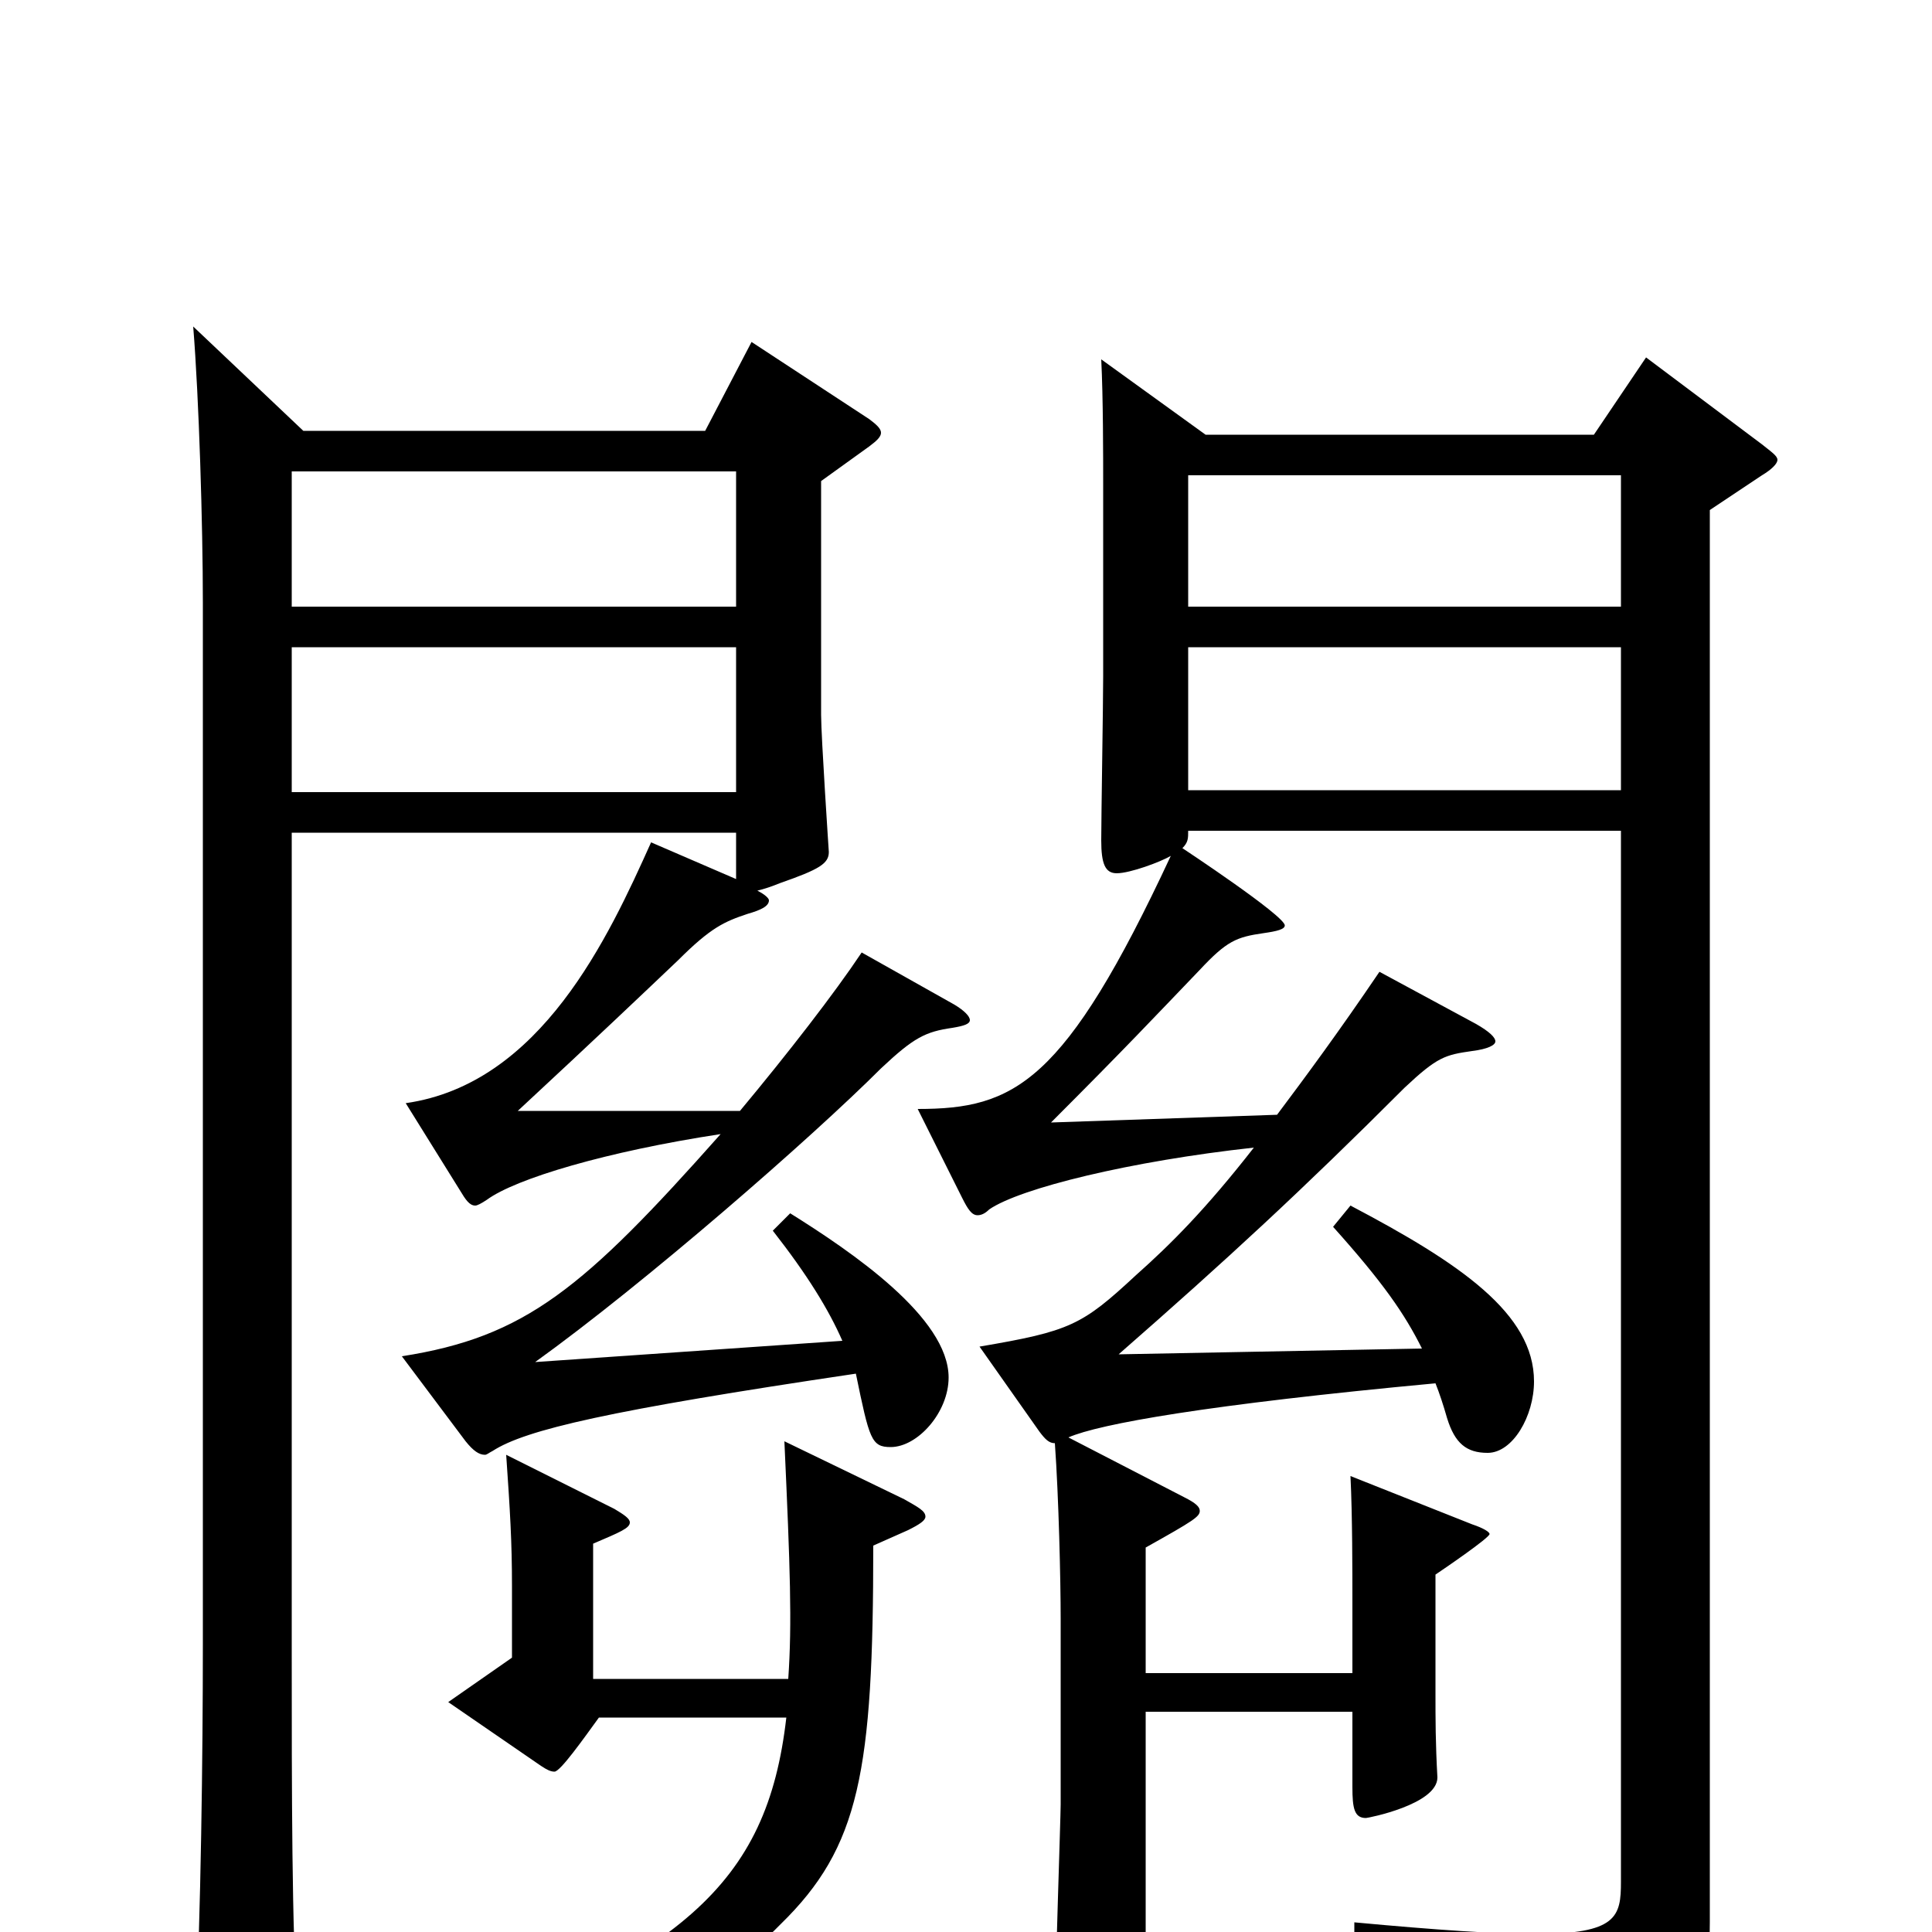 <svg xmlns="http://www.w3.org/2000/svg" viewBox="0 -1000 1000 1000">
	<path fill="#000000" d="M446 -507C432 -486 408 -455 383 -425H268C310 -464 331 -484 351 -503C368 -520 375 -523 387 -527C394 -529 398 -531 398 -534C398 -535 396 -537 392 -539C396 -540 399 -541 404 -543C424 -550 429 -553 429 -559C429 -559 425 -619 425 -630V-751L450 -769C454 -772 456 -774 456 -776C456 -778 454 -780 450 -783L389 -823L365 -777H157L100 -831C103 -794 105 -728 105 -688V-149C105 -93 104 -8 101 50V61C101 76 103 82 110 82C115 82 122 80 132 76C151 69 154 64 154 50V42C151 -1 151 -72 151 -147V-569H381V-545L337 -564C315 -515 280 -439 210 -429L238 -384C241 -379 243 -376 246 -376C247 -376 249 -377 252 -379C267 -390 314 -404 373 -413C302 -333 272 -308 208 -298L241 -254C245 -249 248 -247 251 -247C252 -247 253 -248 255 -249C272 -260 315 -270 443 -289C450 -255 451 -251 461 -251C475 -251 491 -269 491 -287C491 -318 441 -352 409 -372L400 -363C418 -340 429 -322 436 -306L277 -295C334 -336 420 -411 456 -447C473 -463 479 -466 493 -468C499 -469 502 -470 502 -472C502 -474 499 -477 494 -480ZM151 -686V-756H381V-686ZM151 -590V-665H381V-590ZM852 -815L825 -775H624L570 -814C571 -794 571 -764 571 -749V-650C571 -636 570 -577 570 -565C570 -553 572 -548 578 -548C585 -548 601 -554 606 -557C551 -439 525 -426 475 -426L498 -380C501 -374 503 -371 506 -371C508 -371 510 -372 512 -374C528 -385 585 -399 649 -406C624 -374 606 -356 588 -340C560 -314 554 -311 507 -303L538 -259C541 -255 543 -253 546 -253C548 -225 549 -182 549 -162V-66C549 -60 546 28 546 45C546 59 548 65 555 65C558 65 564 63 571 60C592 51 593 48 593 38V-114H700V-75C700 -64 701 -59 707 -59C708 -59 744 -66 744 -80C743 -98 743 -110 743 -124V-185C746 -187 771 -204 771 -206C771 -207 768 -209 762 -211L699 -236C700 -216 700 -186 700 -171V-134H593V-199C618 -213 621 -215 621 -218C621 -220 619 -222 613 -225L553 -256C569 -263 625 -273 743 -284C745 -279 747 -273 749 -266C753 -253 759 -248 770 -248C783 -248 794 -267 794 -285C794 -320 756 -346 699 -376L690 -365C716 -336 727 -320 736 -302L579 -299C635 -348 674 -384 727 -437C744 -453 748 -454 762 -456C770 -457 774 -459 774 -461C774 -463 771 -466 764 -470L714 -497C693 -466 676 -443 661 -423L544 -419C583 -458 597 -473 621 -498C635 -513 640 -515 654 -517C661 -518 665 -519 665 -521C665 -526 612 -561 612 -561C615 -564 615 -566 615 -570H839V-26C839 -8 837 1 795 1C774 1 744 -1 701 -5V13C773 21 800 36 808 72C809 77 810 79 812 79C814 79 816 78 818 77C878 53 885 38 885 -5V-736L912 -754C917 -757 920 -760 920 -762C920 -764 917 -766 912 -770ZM615 -686V-754H839V-686ZM615 -591V-665H839V-591ZM406 -254C409 -188 410 -160 408 -131H307V-201C321 -207 326 -209 326 -212C326 -214 323 -216 318 -219L262 -247C264 -218 265 -202 265 -179V-142L232 -119L280 -86C283 -84 285 -83 287 -83C290 -83 302 -100 310 -111H407C397 -24 353 13 208 67V80C309 63 369 32 404 -4C445 -44 452 -83 452 -200L470 -208C476 -211 479 -213 479 -215C479 -218 475 -220 468 -224Z"/>
</svg>